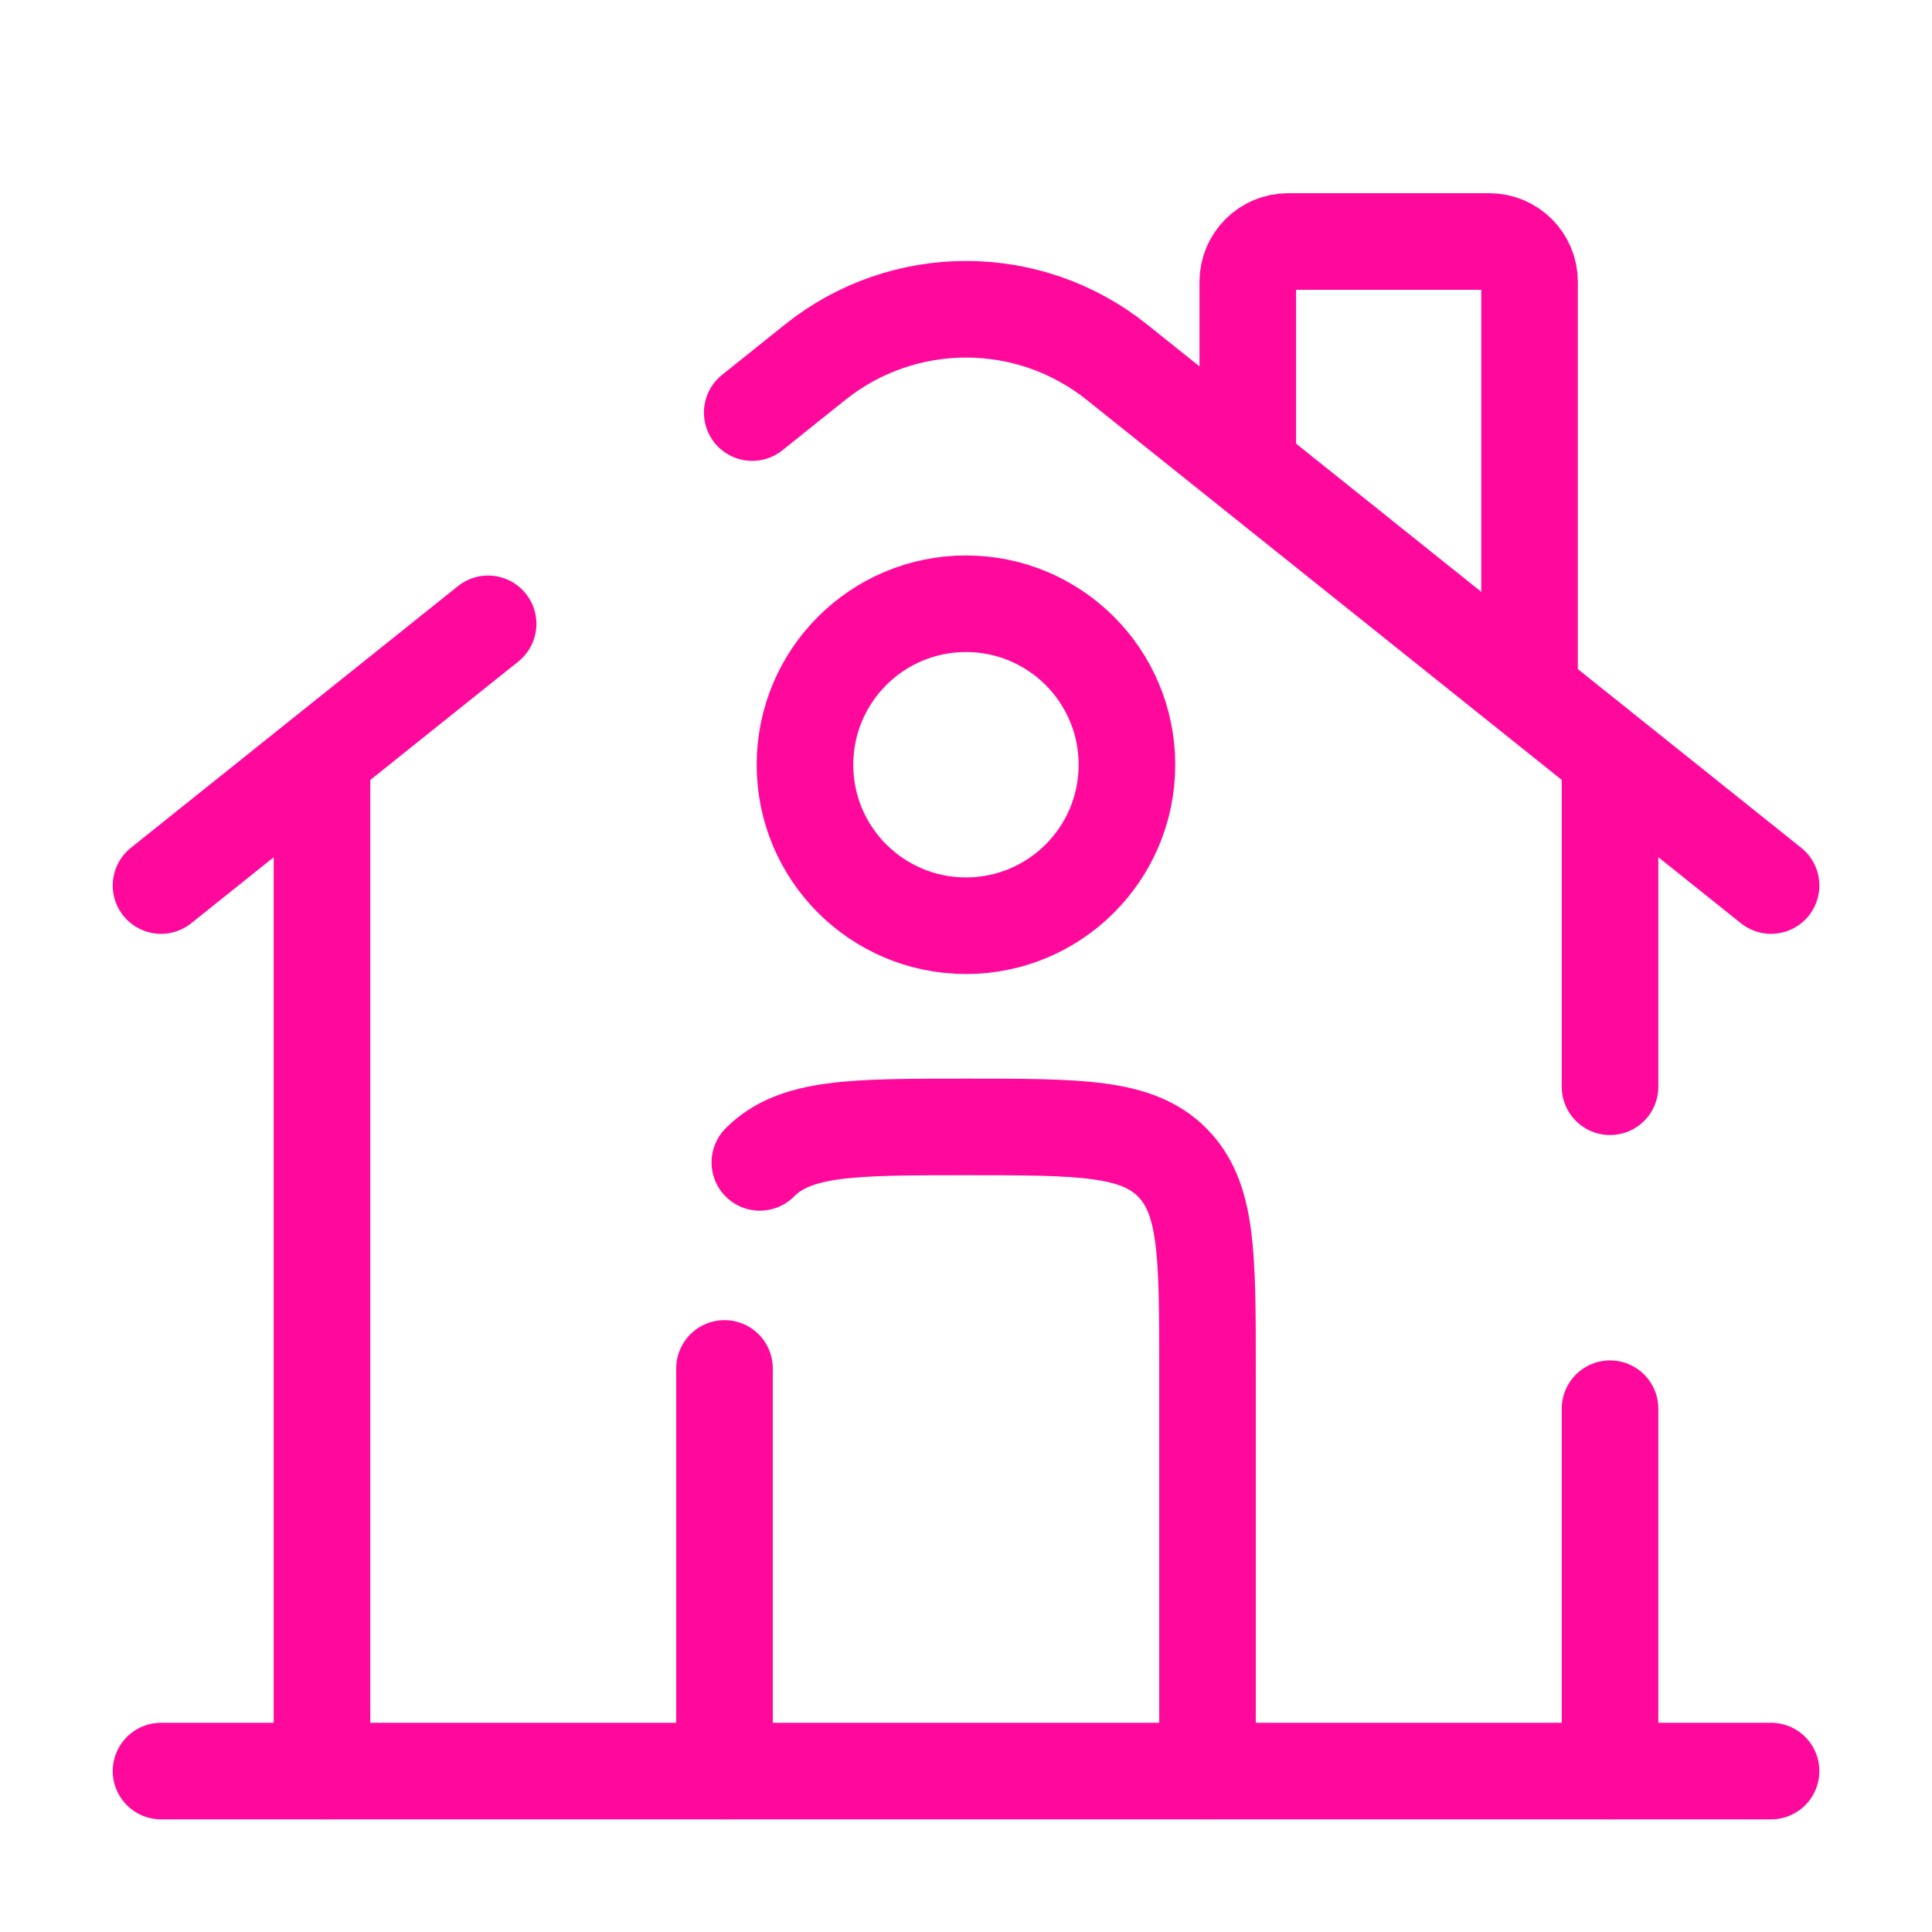 <svg width="20" height="20" viewBox="0 0 20 20" fill="none" xmlns="http://www.w3.org/2000/svg">
<path d="M18.334 18.334H1.667" stroke="#FF099C" stroke-linecap="round"/>
<path d="M1.667 9.167L5.053 6.458M18.334 9.167L11.562 3.749C10.649 3.019 9.352 3.019 8.439 3.749L7.787 4.271" stroke="#FF099C" stroke-linecap="round"/>
<path d="M12.917 4.583V2.917C12.917 2.687 13.104 2.5 13.334 2.5H15.417C15.647 2.5 15.834 2.687 15.834 2.917V7.083" stroke="#FF099C" stroke-linecap="round"/>
<path d="M3.333 18.333V7.917" stroke="#FF099C" stroke-linecap="round"/>
<path d="M16.667 7.917V11.25M16.667 18.333V14.583" stroke="#FF099C" stroke-linecap="round"/>
<path d="M12.5 18.333V14.166C12.5 12.988 12.5 12.399 12.134 12.033C11.768 11.666 11.178 11.666 10 11.666C8.822 11.666 8.232 11.666 7.866 12.033M7.5 18.333V14.166" stroke="#FF099C" stroke-linecap="round" stroke-linejoin="round"/>
<path d="M11.666 7.917C11.666 8.837 10.92 9.583 10 9.583C9.079 9.583 8.333 8.837 8.333 7.917C8.333 6.996 9.079 6.25 10 6.25C10.92 6.25 11.666 6.996 11.666 7.917Z" stroke="#FF099C"/>
</svg>
